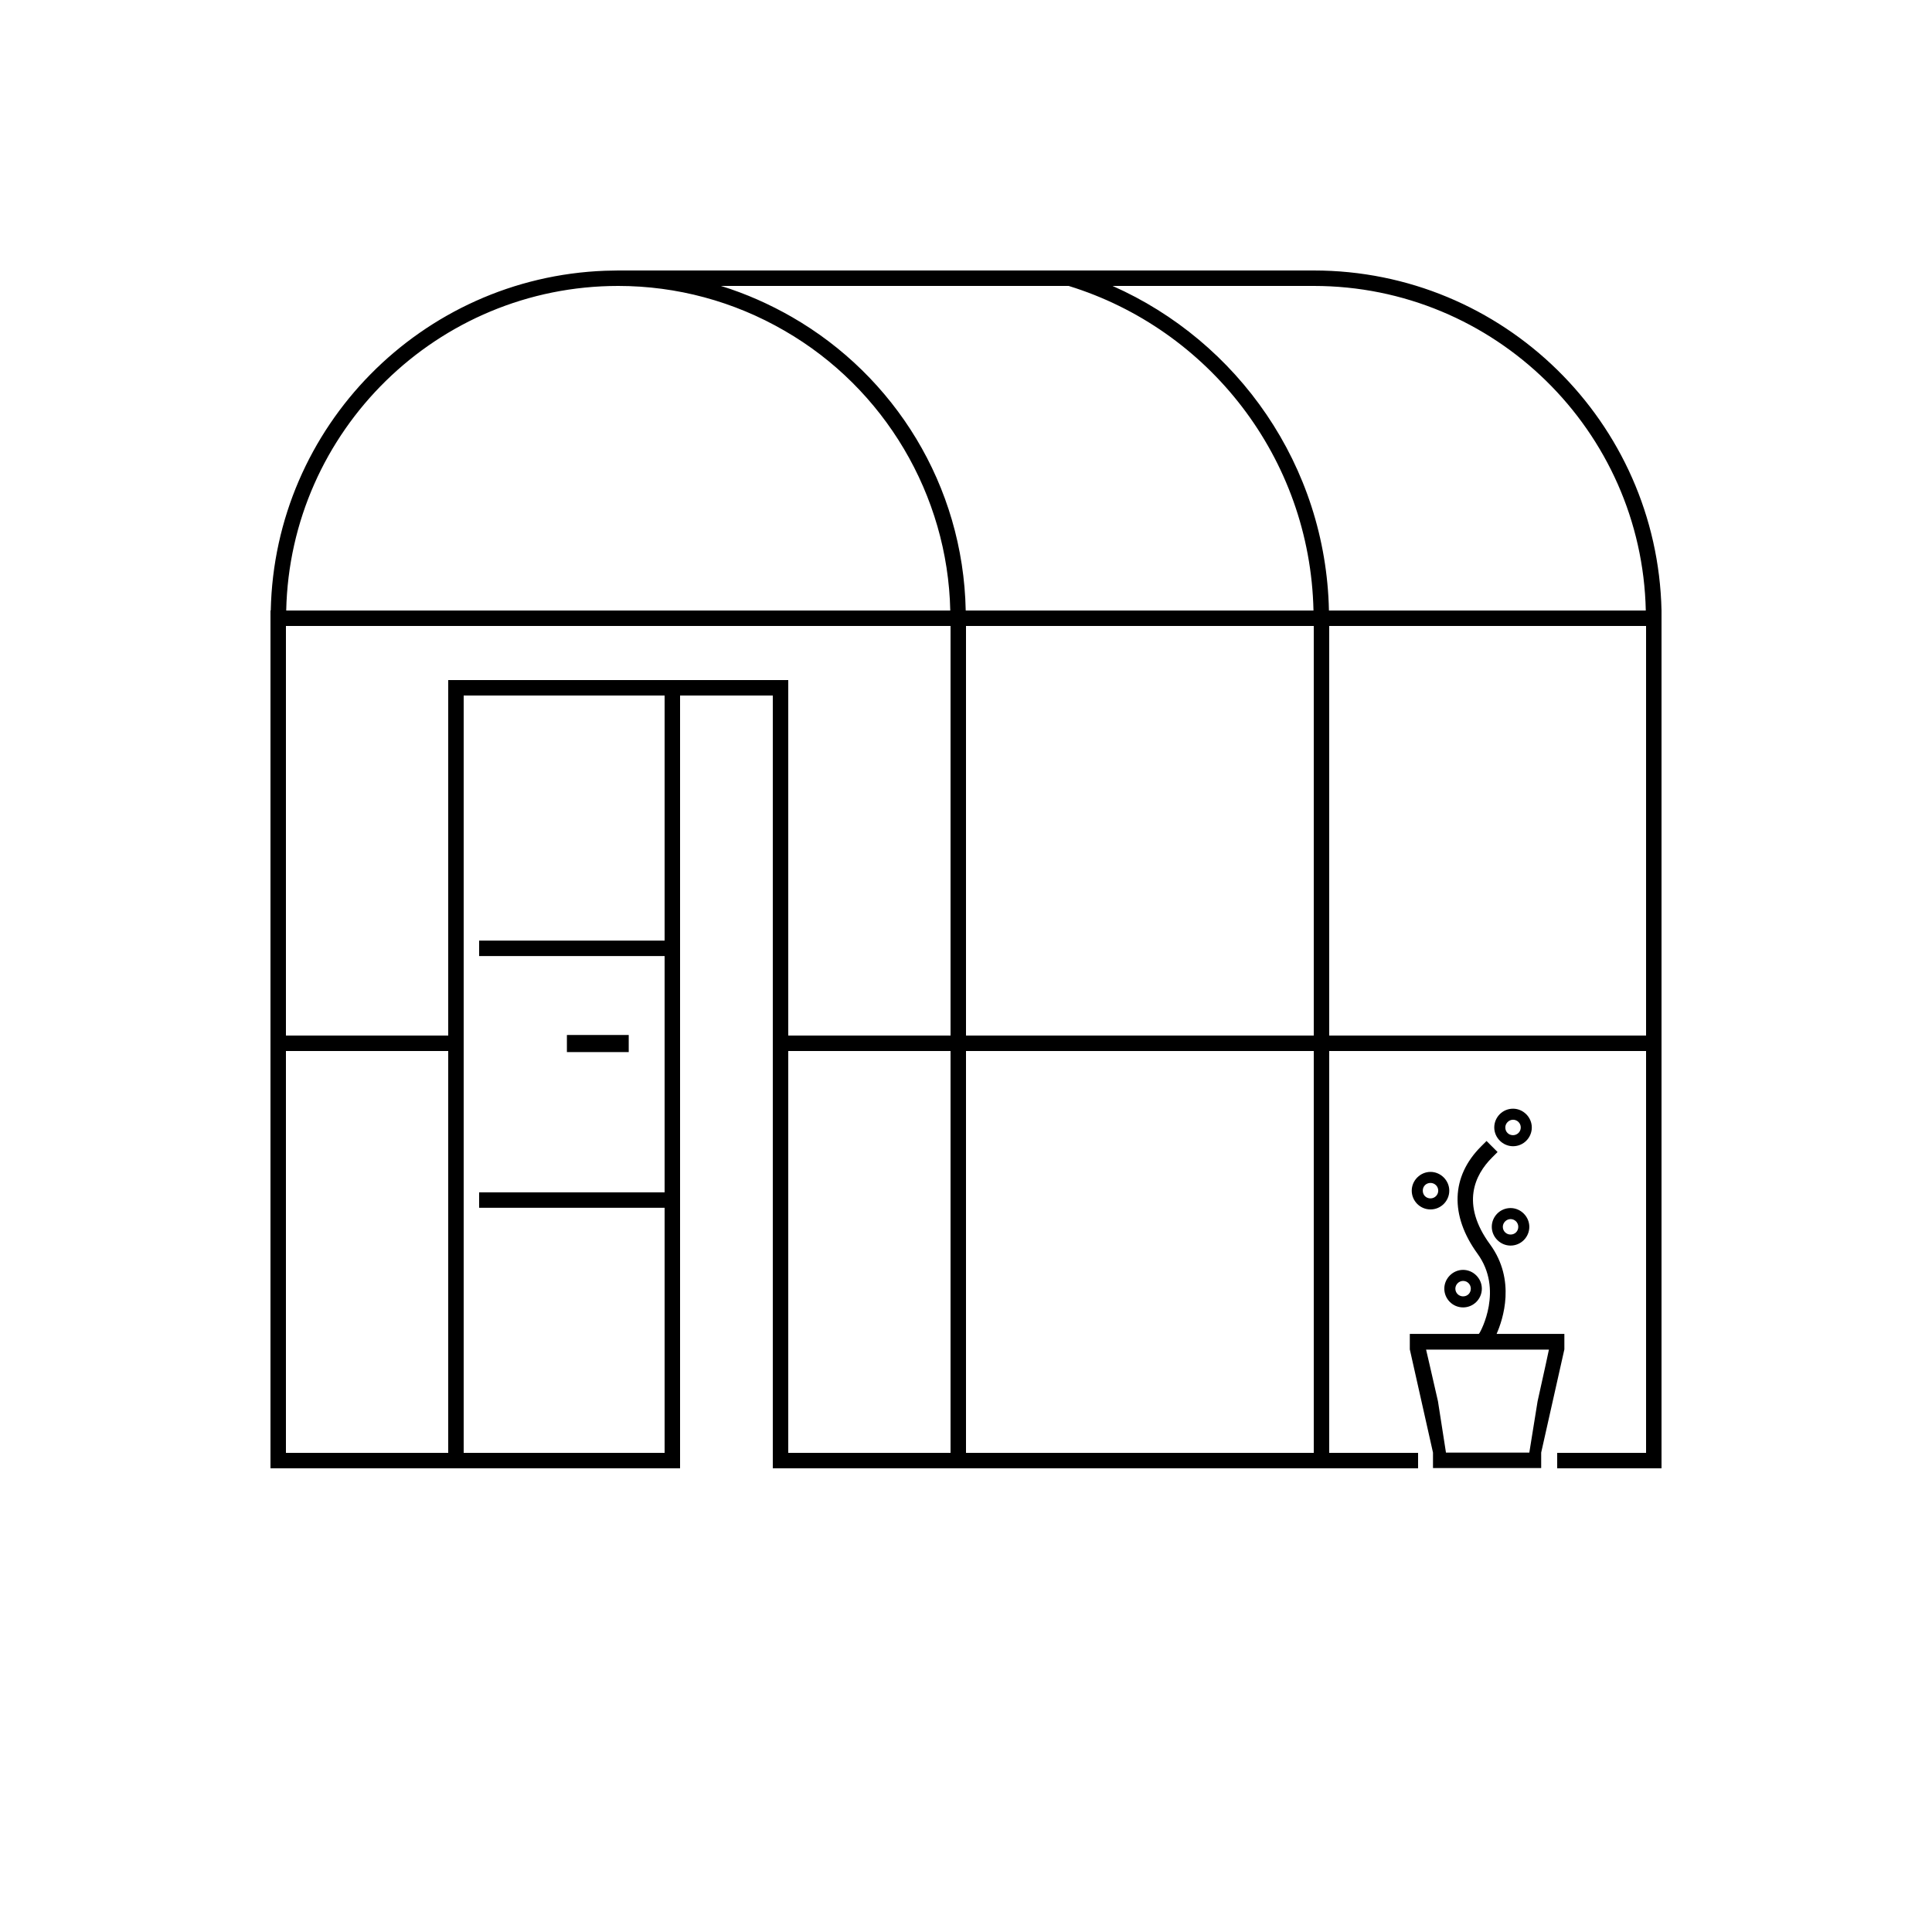 <svg xmlns="http://www.w3.org/2000/svg" version="1.1" xmlns:xlink="http://www.w3.org/1999/xlink" xmlns:svgjs="http://svgjs.com/svgjs" width="700" height="700"><svg version="1.1" id="SvgjsSvg1000" xmlns="http://www.w3.org/2000/svg" xmlns:xlink="http://www.w3.org/1999/xlink" x="0px" y="0px" viewBox="0 0 700 700" style="enable-background:new 0 0 700 700;" xml:space="preserve">
<g>
	<path d="M602,221.2C600.5,152.9,544.7,98,476,98H224c-1.6,0-3.2,0.1-4.8,0.1c-66.4,2.5-119.7,56.4-121.1,123.1H98V532h148.4V252
		H280v280h233.8v-5.6h-32.2V380.8h114.8v145.6h-32.2v5.6l37.8,0L602,221.2L602,221.2z M224,103.6c21.2,0,41.9,5.6,60.2,16.2
		c36.3,20.9,59.2,59.6,60.1,101.4H103.7C105.1,156.1,158.5,103.6,224,103.6L224,103.6z M162.4,526.4h-58.8V380.8h58.8L162.4,526.4z
		 M240.8,340.8h-67.2v5.6h67.2V432h-67.2v5.6h67.2v88.8H168V252h72.8V340.8z M344.4,526.4h-58.8V380.8h58.8V526.4z M344.4,375.2
		h-58.8V246.4H162.4v128.8h-58.8V226.8h240.8L344.4,375.2z M287,114.9c-8-4.6-16.7-8.5-25.8-11.3h126
		c50.6,15.6,87.5,62.2,88.7,117.6h-126C349,175.7,324,136.2,287,114.9L287,114.9z M476,526.4H350V380.8h126V526.4z M476,375.2H350
		V226.8h126V375.2z M481.5,221.2c-1.1-52.5-33-97.5-78.4-117.6l72.9,0c65.5,0,118.9,52.5,120.3,117.6L481.5,221.2z M596.4,375.2
		H481.6V226.8h114.8V375.2z M205.4,381.1V375h22.4v6.2H205.4z M542.2,483.4c2.4-5.4,7.1-19.6-2.3-32.5c-10.8-14.7-5.5-25.3,0.7-31.5
		l2-2l-4-4l-2,2c-10.9,10.9-11.3,25-1.3,38.8c9.5,13,1.2,28.1,0.8,28.7l-0.3,0.4h-25v5.6l8.4,37.4v5.6h39.2v-5.6l8.4-37.4v-5.6
		l-24.7,0L542.2,483.4z M560,494.6l-2.9,13.1l-3,18.6h-30.2l-2.9-18.6l-3-13.1l-1.3-5.6h44.5L560,494.6z M530.1,473.7
		c3.8,0,6.8-3.1,6.8-6.8s-3.1-6.8-6.8-6.8s-6.8,3.1-6.8,6.8S526.3,473.7,530.1,473.7z M530.1,464.1c1.6,0,2.8,1.3,2.8,2.8
		c0,1.6-1.2,2.8-2.8,2.8c-1.5,0-2.8-1.2-2.8-2.8C527.3,465.4,528.6,464.1,530.1,464.1z M547.3,437.7c-3.8,0-6.8,3.1-6.8,6.8
		s3.1,6.8,6.8,6.8c3.8,0,6.8-3.1,6.8-6.8C554.1,440.8,551,437.7,547.3,437.7z M547.3,447.3c-1.5,0-2.8-1.2-2.8-2.8
		c0-1.5,1.3-2.8,2.8-2.8c1.6,0,2.8,1.3,2.8,2.8C550.1,446.1,548.9,447.3,547.3,447.3z M518.3,438.2c3.8,0,6.8-3.1,6.8-6.8
		s-3.1-6.8-6.8-6.8s-6.8,3.1-6.8,6.8S514.5,438.2,518.3,438.2z M518.3,428.6c1.5,0,2.8,1.2,2.8,2.8c0,1.6-1.3,2.8-2.8,2.8
		c-1.6,0-2.8-1.2-2.8-2.8C515.5,429.8,516.7,428.6,518.3,428.6z M548.2,415.3c3.8,0,6.8-3.1,6.8-6.8s-3.1-6.8-6.8-6.8
		c-3.8,0-6.8,3.1-6.8,6.8S544.5,415.3,548.2,415.3z M548.2,405.7c1.5,0,2.8,1.2,2.8,2.8c0,1.6-1.3,2.8-2.8,2.8
		c-1.6,0-2.8-1.2-2.8-2.8C545.4,407,546.7,405.7,548.2,405.7z"></path>
</g>
</svg><style>@media (prefers-color-scheme: light) { :root { filter: none; } }
</style></svg>